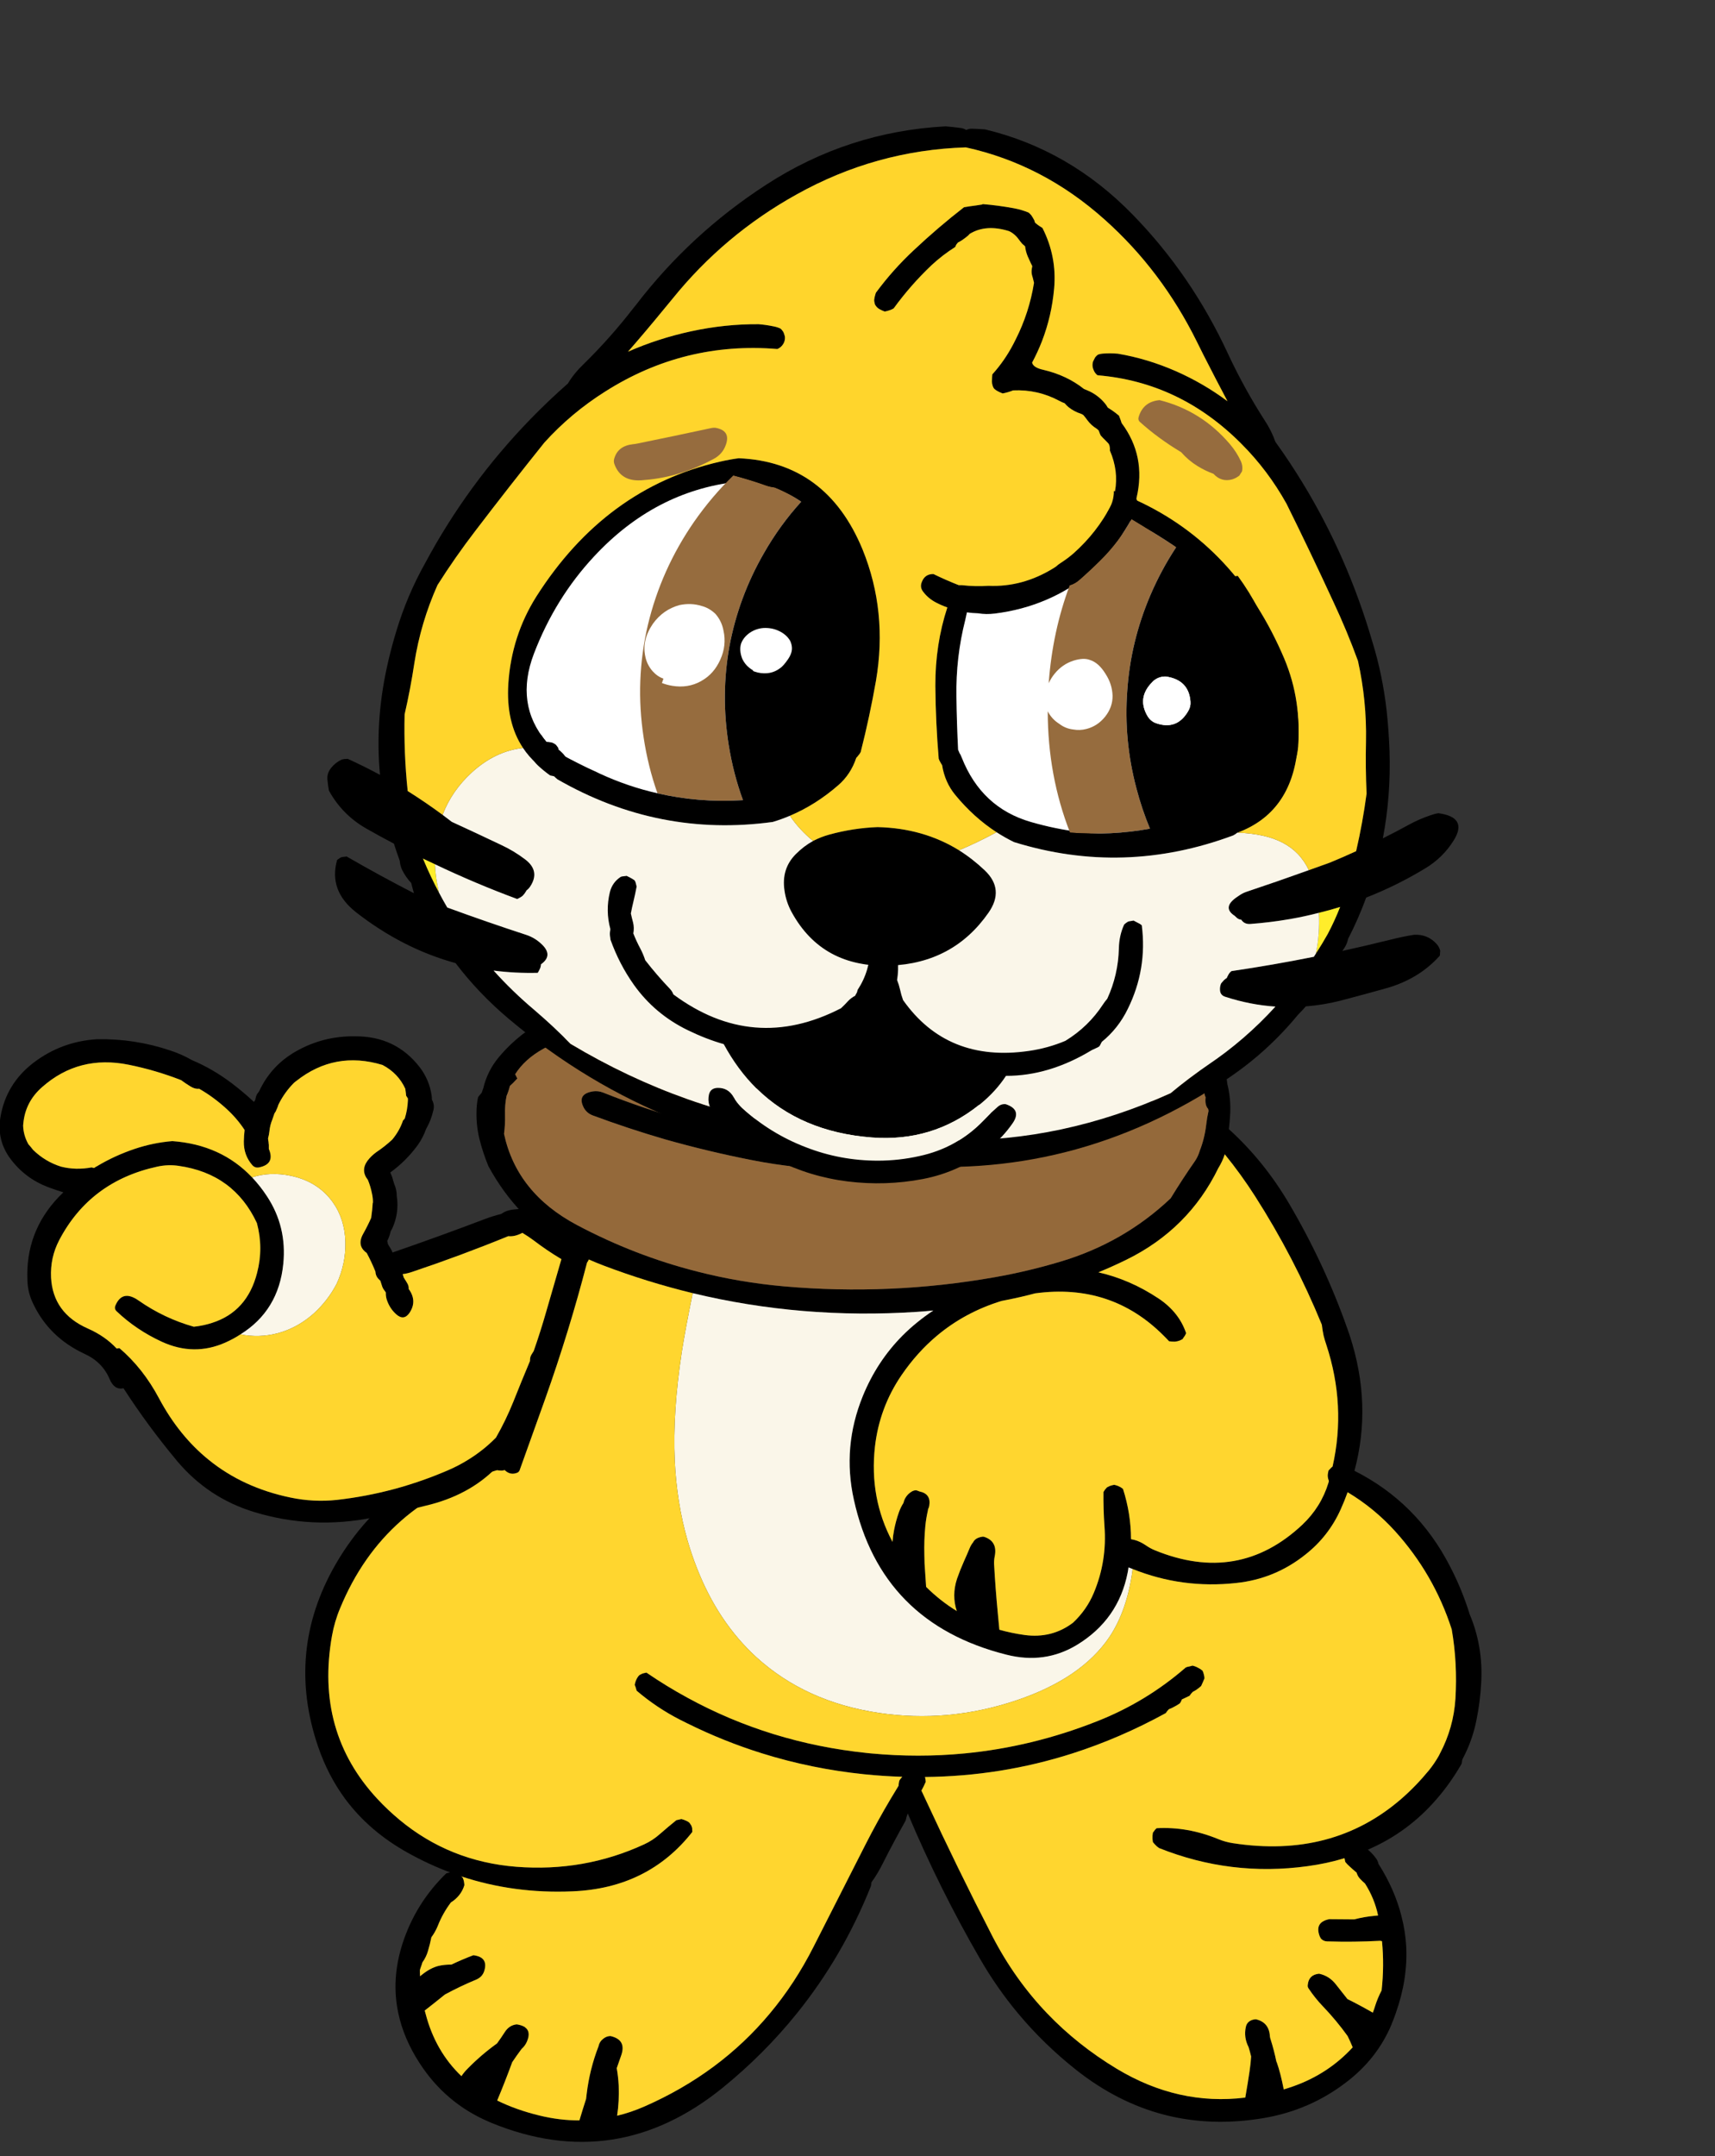 
<svg viewBox="0 0 144 181" height="181px" width="144px" y="0px" x="0px" preserveAspectRatio="none" xmlns:xlink="http://www.w3.org/1999/xlink" version="1.1" xmlns="http://www.w3.org/2000/svg">
<rect x="0" y="0" width="144" height="181" fill="#333333" stroke="none"/>
<defs></defs>

<g id="Layer_2"></g>

<g id="Layer_7">
<g transform="matrix( 0.328, 0, 0, 0.327, -174.7,-35.1)" id="Layer_1">
<g>
<g>
<g>
<path d="M 656.35 386.65
Q 656.145 387.236 655.95 387.8 655.8 388 655.65 388.2 655.45 388.4 655.3 388.6 655.15 388.8 655 389 654.6 390.95 654.6 392.95 654.55 396.4 655.35 399.7 656.25 403.3 657.65 406.7 664.973 420.219 677.9 427.8 676.411 429.768 675.9 432.4 674.3 440.75 671.35 448.8 665.743 463.882 662.15 479.2 661.499 478.983 660.8 478.85 659.95 478.65 659.05 478.65 658.1 478.85 656.9 479.2 654.45 479.95 652.45 481.6 646.75 482.5 641.75 485.4 627 494.1 618.45 509.05 605.75 531.3 614.05 555.7 616.594 563.164 621 569.15 627.218 577.52 637.1 583 642.363 585.936 647.85 588 647.611 588.042 647.35 588.1 647.1 588.2 646.85 588.25 639.05 595.85 635.7 606.15 632.703 615.399 634.6 624.2 635.975 630.671 640 636.9 646.617 647.187 657.65 651.95 658.055 652.138 658.45 652.3 690.4 665.4 717.65 643.25 728.281 634.567 736.6 624.2 748.377 609.555 755.55 591.55 755.6 591.3 755.65 591.05 755.7 590.8 755.7 590.55 757.35 588.25 758.6 585.7 761.4 580.15 764.45 574.7 764.646 573.743 765 572.85 773.131 592.23 783.6 610.35 787.864 617.728 793.25 624.2 799.796 632.07 808 638.6 829.35 655.6 856.15 651.05 867.9 649.05 877.2 641.9 885.15 635.85 888.85 627
L 888.85 626.95
Q 889.439 625.576 889.9 624.2 893.022 615.437 892.6 607 892.389 603.129 891.4 599.3 889.695 592.424 885.5 585.8 885.35 585.05 884.95 584.5 884.002 583.158 882.8 582.15 893.068 577.704 900.4 569.15 903.916 565.106 906.75 560.15 906.8 559.95 906.85 559.75 906.85 559.55 906.9 559.35 906.95 559.15 907 558.95 907.396 558.206 907.75 557.45 909.666 553.427 910.55 549.05 911.55 544.2 911.8 539.2 912.3 529.95 908.85 521.75 906.9 515.4 903.85 509.5 895.435 493.029 879.35 484.9 883.917 467.905 878.15 450.2 877.904 449.476 877.65 448.75 871.75 431.85 862.55 416.2 856.12 405.303 847.2 397.2 847.449 395.101 847.55 393 847.708 389.25 846.8 385.55 846.437 381.601 844.05 377.85 839.15 370.05 831.3 365.05 826.05 361.65 820.15 359.7 812.1 356.85 803.5 355.7 791.3 354.1 779 354.2 742.7 354.35 706.75 359.3 690.85 361.5 676 367.4 666.6 371.15 660.25 378.8 657.38 382.307 656.35 386.65
M 663.95 385.35
Q 664.521 384.779 665.05 384.2 664.769 383.662 664.5 383.1 666.931 379.239 671.65 376.6 680.8 371.45 691.05 369 702.95 366.2 715.1 364.65 737.45 361.8 759.9 360.45 784 359.05 807.75 362.75 819.4 364.55 829.15 370.75 832.8 373.1 835.65 376.45 835.7 376.65 835.8 376.85 836.05 377.3 836.35 377.7 836.65 378 836.85 378.3 836.95 378.4 837 378.5 837.2 378.85 837.5 379.1 837.65 379.25 837.75 379.35 837.95 379.8 838.3 380.15 838.65 380.55 838.85 381 839 381.3 839.2 381.6 839.25 381.7 839.3 381.8 839.45 382.1 839.7 382.4 839.75 382.5 839.8 382.6 839.9 383.1 840.05 383.6 840.15 384.05 840.35 384.5 840.45 384.8 840.5 385.1 840.5 385.2 840.55 385.25 840.65 385.6 840.85 385.9 840.9 386 840.9 386.1 840.95 386.45 840.9 386.75 840.9 387.05 840.9 387.35 840.9 387.45 840.95 387.55 840.95 387.75 840.95 387.95 841 388.05 841 388.15 841 388.462 841.1 388.7 841.134 388.767 841.15 388.8 841.2 388.9 841.25 389 841.006 391.048 841.9 392 841.952 392.242 842 392.5 841.6 394.25 841.4 396.05 841 399.55 839.75 402.75 839.35 404.15 838.55 405.35 835.25 410.1 832.3 414.95 820.3 426.35 804.1 431.2 795.8 433.7 787.3 435.2 760.45 439.95 733.3 437.55 721.942 436.539 711.1 433.75 695.135 429.694 680.3 421.8 664.904 413.592 661.65 398.4 661.965 396.07 661.9 393.6 661.819 390.978 662.3 388.65 662.842 387.41 663.15 386.1 663.55 385.7 663.95 385.35
M 844.5 407.2
Q 845.552 405.498 846.15 403.65 850.334 408.808 853.9 414.4 863.95 430.15 871 447.4 871.161 448.822 871.45 450.2 871.756 451.391 872.15 452.55 877.271 468.178 873.75 483.8 873.589 483.953 873.4 484.1 873.05 484.45 872.7 484.85 872.65 485.25 872.55 485.65 872.45 486.2 872.6 486.85 872.682 487.208 872.8 487.5 872.764 487.735 872.7 487.95 870.8 494.2 866 498.75 849.7 514.1 828.25 505.3 827.05 504.8 826.05 504.1 824.495 503.033 823.05 502.65 822.607 502.525 822.15 502.45 822.137 495.935 820.1 489.55 819.8 489.35 819.55 489.15 819.2 488.95 818.85 488.8 818.35 488.6 817.85 488.5 817.25 488.6 816.7 488.8 816.35 488.95 816 489.15 815.8 489.35 815.65 489.55 815.45 489.75 815.35 489.95 815.2 490.15 815.1 490.35 815.05 494.65 815.35 499.05 816.05 508.1 812.6 516.3 810.8 520.6 807.3 523.9 801.9 528 794.9 527.05 791.56 526.581 788.45 525.7 788.227 523.571 788.05 521.45 787.45 515.2 787.1 508.9 787.05 507.9 787.25 506.9 787.681 504.823 786.9 503.55 786.213 502.388 784.55 501.85 784.4 501.839 784.25 501.8 783.7 501.85 783.15 502.05 782.114 502.42 781.7 503.3 781.192 503.913 780.85 504.75 780.15 506.45 779.4 508.1 778.4 510.35 777.6 512.65 776.229 516.887 777.55 520.9 773.338 518.322 769.7 514.7 769.484 511.704 769.3 508.7 769.291 507.616 769.25 506.5 769.15 502.7 769.5 499.05 769.7 497.05 770.15 495.1 770.19 494.928 770.2 494.75 770.419 494.36 770.5 493.9 771.022 490.814 768 490.2 767.624 490.032 767.15 489.9 766.5 489.9 765.9 490.3 764.315 491.33 763.9 493.15 763.213 494.217 762.75 495.5 761.95 497.75 761.5 500.1 761.195 501.641 761.1 503.15 755.126 491.925 756.6 478.7 757.75 468.65 763.4 460.35 767.4 454.481 772.5 450.2 779.664 444.181 789 441.3 789.753 441.15 790.5 441 794.098 440.289 797.6 439.35 817.067 436.69 830.5 450.2 831.216 450.903 831.9 451.65 832.65 451.75 833.35 451.75 834 451.7 834.65 451.45 835 451.3 835.35 451.1 835.45 450.9 835.6 450.7 835.75 450.5 835.85 450.35 835.904 450.278 835.95 450.2 836.036 450.06 836.1 449.9 836.2 449.75 836.25 449.55 834.45 444.2 829.25 440.7 821.936 435.807 813.8 433.95 817.445 432.447 821 430.7 836.9 422.85 844.5 407.2
M 875.85 494.75
Q 876.818 492.593 877.6 490.4 884.413 494.496 889.75 500.4 899.7 511.45 904.25 525.6 905.75 534.3 905.2 543.4 904.722 550.86 901.25 557.45 901.114 557.751 900.95 558.05 899.85 560 898.45 561.75 895.052 565.888 891.3 569.15 873.718 584.414 848.3 580.5 846.3 580.2 844.5 579.45 836.6 576.2 828.7 576.65 828.5 576.85 828.3 577.05 828.15 577.25 828.05 577.4 827.9 577.6 827.75 577.8 827.7 578.2 827.65 578.6 827.65 579 827.65 579.4 827.7 579.8 827.75 580.2 828.05 580.6 828.35 580.9 828.8 581.4 829.35 581.75 847.7 589.1 867.3 586.4 872.305 585.72 876.8 584.35 876.883 584.83 877 585.3 877.5 585.95 878.15 586.5 879 587.3 879.9 588.05 880.15 588.95 880.75 589.6 881.35 590.25 882.05 590.85 884.489 594.697 885.4 599.05 884.918 599.102 884.4 599.15 881.8 599.391 879.3 600.05 876.107 600 872.9 600 869.15 600.75 870.4 604.25 870.556 604.686 870.8 605 870.776 605.045 870.75 605.1 870.813 605.093 870.85 605.05 871.419 605.668 872.35 605.7 879.174 605.916 885.95 605.55 886.193 605.61 886.4 605.65 887.009 611.919 886.3 618.3 885.3 620.2 884.65 622.25 884.389 623.144 884.05 624 880.875 622.161 877.55 620.5 876.056 618.63 874.6 616.75 872.9 614.55 870.3 614 867.65 614.25 867.4 616.85 867.3 617.4 867.65 617.85 869.25 620.25 871.25 622.35 874.709 625.97 877.6 630 878.306 631.445 878.9 632.9 872.648 639.723 863.7 642.9 862.47 643.333 861.25 643.7 860.436 639.529 859.5 636.85 859.431 636.679 859.35 636.5 858.776 633.671 857.9 630.9 857.75 630.5 857.7 630.05 857.5 626.5 854.15 625.7 853.55 625.7 852.95 625.95 851.8 626.45 851.55 627.65 850.95 630.3 852.25 632.85 852.616 634.044 852.9 635.25 852.796 637.042 852.5 639 852.141 641.575 851.4 645.8 834.268 647.927 818.5 638.4 808.471 632.334 800.7 624.2 792.409 615.506 786.7 604.45 777.684 586.886 769.5 569.15 769.012 568.088 768.5 567 769.102 565.9 769.6 564.75 769.6 564.5 769.55 564.25 769.512 563.872 769.4 563.5 788.842 563.319 807.15 557.45 819.344 553.535 831.05 547.1 831.2 546.85 831.4 546.6 831.65 546.35 831.85 546.1 832.55 545.85 833.15 545.5 833.95 545.1 834.65 544.6 834.85 544.35 834.95 544.1 835.1 543.85 835.15 543.6 836.15 543.1 837.15 542.65 837.3 542.4 837.5 542.15 837.7 541.9 837.95 541.65 838.45 541.4 838.9 541.1 839.55 540.65 840.1 540.15 840.35 539.65 840.55 539.15 840.75 538.65 840.95 538.2 840.95 537.7 840.8 537.2 840.7 536.7 840.45 536.2 839.85 535.7 839.2 535.4 838.55 535.05 837.8 534.9
L 837.8 534.95
Q 837.4 535.05 837 535.15 836.55 535.2 836.15 535.4 826 544.25 813.45 549.2 796.871 555.779 779.55 557.45 767.763 558.589 755.6 557.45 755.114 557.402 754.6 557.35 729.755 554.758 708.6 543.15 703.231 540.222 698.1 536.7 697.65 536.8 697.25 536.9 697 536.95 696.8 537.1 696.5 537.2 696.25 537.4 696 537.65 695.85 537.9 695.55 538.35 695.35 538.9 695.2 539.35 695.1 539.85 695.2 540.1 695.3 540.35 695.35 540.6 695.45 540.85 695.55 541.1 695.6 541.35 700.75 545.75 706.7 548.8 707.648 549.289 708.6 549.75 717.913 554.374 727.75 557.45 740.371 561.401 753.85 562.8 758.754 563.302 763.6 563.45 763.25 563.8 762.95 564.25 762.85 564.4 762.8 564.6 762.674 565.198 762.65 565.75 761.629 567.452 760.6 569.15 757.217 574.858 754.2 580.8 747.55 593.95 740.9 607.05 736.14 616.487 729.7 624.2 716.929 639.576 697.55 648.1 694.111 649.614 690.6 650.45 691.166 646.648 691 642.7 690.886 640.439 690.5 638.25 691.057 636.587 691.65 634.95 693.05 630.95 688.9 630 687.95 630 687.1 630.65 686.1 631.4 685.85 632.6 683.55 638.55 682.8 644.9 682.724 645.536 682.65 646.15 681.767 648.889 680.95 651.65 675.91 651.674 670.7 650.4 664.73 648.942 659.9 646.55 661.944 641.648 663.75 636.7 664.893 634.981 666.15 633.3 667.05 632.5 667.5 631.45 668.641 628.821 666.95 627.7 666.984 627.647 667 627.6 666.945 627.628 666.9 627.65 666.151 627.191 664.9 627 662.95 627.2 661.8 629.05 660.865 630.519 659.85 631.9 655.825 634.794 652.35 638.35 651.359 639.341 650.75 640.3 644.041 633.89 641.55 624.2 641.457 623.838 641.35 623.45 643.607 621.697 646.5 619.35 650.387 617.232 654.55 615.5 656.05 614.85 656.55 613.4 657.75 609.75 653.8 609.25 650.957 610.328 648.2 611.65 646.366 611.647 644.85 612 642.75 612.55 640.65 614.25 640.416 614.432 640.15 614.65 640.118 613.884 640.1 613.1 640.15 612.85 640.25 612.6 640.4 612.1 640.6 611.6 640.65 611.35 640.75 611.1 641.75 609.7 642.2 608.1 642.7 606.4 643.05 604.65 644.05 603.3 644.7 601.7 645.95 598.5 648.05 595.7 649.25 594.95 650.15 593.85 651.1 592.65 651.5 591.25 651.5 591 651.45 590.75 651.4 590.25 651.25 589.8 651.15 589.5 651 589.25 650.845 589.121 650.65 589 664.245 593.51 679.2 592.85 698.55 592.05 709.85 577.6 709.85 577.1 709.8 576.6 709.75 576.35 709.65 576.1 709.55 575.85 709.35 575.6 709.2 575.35 709 575.15 708.6 574.85 708.2 574.7 707.65 574.45 707.05 574.3 706.4 574.45 705.75 574.6 703.65 576.3 701.6 578.1 699.7 579.8 697.5 580.8 682.15 587.9 664.8 586.55 647.75 585.2 634.9 574.5 631.808 571.92 629.25 569.15 613.249 551.9 617.6 527.3 618.25 523.6 619.7 520.15 630.9 492.95 659.85 484.75 660.45 484.85 661.05 484.85 661.429 484.85 661.8 484.7 661.853 484.758 661.9 484.8 663.35 486.15 665.15 485.35 665.6 485.05 665.7 484.6 668.95 475.55 672.2 466.4 678.35 449.05 682.9 431.45 683.202 431.064 683.35 430.65 685.191 431.473 687.1 432.2 698.392 436.491 709.95 439.3 737.864 446.045 767.35 444.1 769.456 443.956 771.55 443.75 767.188 446.653 763.65 450.2 757.127 456.794 753.5 465.7 748.2 478.75 751.2 492.3 758.15 524 790.25 532.1 800.05 534.6 808.3 529.6 818.95 523.1 821.3 511 821.428 510.348 821.5 509.7 822.047 509.921 822.55 510.1 835.269 515.227 849.1 513.7 859 512.65 866.8 506.4 872.75 501.7 875.85 494.75
M 687 387.8
Q 685.7 387.3 684.4 387.5 680.15 388.2 682.15 391.85 682.9 393.1 684.3 393.65 693.55 397.1 703 399.85 713.75 402.9 724.85 405.1 736.9 407.5 749.25 407.65 760.35 407.75 771.55 407.2 782.35 406.6 793 404.8 801.4 403.35 809.15 400.05 817.45 396.55 825.2 391.95 827.2 390.75 828.55 388.9 831.3 385.05 826.65 383.8 823.1 385.7 819.45 388.1 811.4 393.45 802.15 396.2 787.65 400.5 772.35 401.15 768.9 401.3 765.45 401.5 744.45 402.9 724.15 398.4 721.55 397.8 718.9 397.35 713.5 396.45 708.25 395 697.5 392 687 387.8 Z" stroke="none" fill="#000000"></path>

<path d="M 821.5 509.7
Q 821.428 510.348 821.3 511 818.95 523.1 808.3 529.6 800.05 534.6 790.25 532.1 758.15 524 751.2 492.3 748.2 478.75 753.5 465.7 757.127 456.794 763.65 450.2 767.188 446.653 771.55 443.75 769.456 443.956 767.35 444.1 737.864 446.045 709.95 439.3 708.03 448.711 707.15 454.4 704.8 469.85 705.35 482.25 705.858 493.09 708.6 502.7 709.639 506.336 711 509.8 716.4 523.7 726.25 532.75 738.85 544.25 757.6 547.05 775.3 549.7 792.75 543.85 809.4 538.25 816.6 527.6 821.1 520.85 822.5 510.7 822.536 510.421 822.55 510.1 822.047 509.921 821.5 509.7 Z" stroke="none" fill="#FAF6E9"></path>

<path d="M 877.6 490.4
Q 876.818 492.593 875.85 494.75 872.75 501.7 866.8 506.4 859 512.65 849.1 513.7 835.269 515.227 822.55 510.1 822.536 510.421 822.5 510.7 821.1 520.85 816.6 527.6 809.4 538.25 792.75 543.85 775.3 549.7 757.6 547.05 738.85 544.25 726.25 532.75 716.4 523.7 711 509.8 709.639 506.336 708.6 502.7 705.858 493.09 705.35 482.25 704.8 469.85 707.15 454.4 708.03 448.711 709.95 439.3 698.392 436.491 687.1 432.2 685.191 431.473 683.35 430.65 683.202 431.064 682.9 431.45 678.35 449.05 672.2 466.4 668.95 475.55 665.7 484.6 665.6 485.05 665.15 485.35 663.35 486.15 661.9 484.8 661.853 484.758 661.8 484.7 661.429 484.85 661.05 484.85 660.45 484.85 659.85 484.75 630.9 492.95 619.7 520.15 618.25 523.6 617.6 527.3 613.249 551.9 629.25 569.15 631.808 571.92 634.9 574.5 647.75 585.2 664.8 586.55 682.15 587.9 697.5 580.8 699.7 579.8 701.6 578.1 703.65 576.3 705.75 574.6 706.4 574.45 707.05 574.3 707.65 574.45 708.2 574.7 708.6 574.85 709 575.15 709.2 575.35 709.35 575.6 709.55 575.85 709.65 576.1 709.75 576.35 709.8 576.6 709.85 577.1 709.85 577.6 698.55 592.05 679.2 592.85 664.245 593.51 650.65 589 650.845 589.121 651 589.25 651.15 589.5 651.25 589.8 651.4 590.25 651.45 590.75 651.5 591 651.5 591.25 651.1 592.65 650.15 593.85 649.25 594.95 648.05 595.7 645.95 598.5 644.7 601.7 644.05 603.3 643.05 604.65 642.7 606.4 642.2 608.1 641.75 609.7 640.75 611.1 640.65 611.35 640.6 611.6 640.4 612.1 640.25 612.6 640.15 612.85 640.1 613.1 640.118 613.884 640.15 614.65 640.416 614.432 640.65 614.25 642.75 612.55 644.85 612 646.366 611.647 648.2 611.65 650.957 610.328 653.8 609.25 657.75 609.75 656.55 613.4 656.05 614.85 654.55 615.5 650.387 617.232 646.5 619.35 643.607 621.697 641.35 623.45 641.457 623.838 641.55 624.2 644.041 633.89 650.75 640.3 651.359 639.341 652.35 638.35 655.825 634.794 659.85 631.9 660.865 630.519 661.8 629.05 662.95 627.2 664.9 627 666.151 627.191 666.9 627.65 666.945 627.628 667 627.6 666.984 627.647 666.95 627.7 668.641 628.821 667.5 631.45 667.05 632.5 666.15 633.3 664.893 634.981 663.75 636.7 661.944 641.648 659.9 646.55 664.73 648.942 670.7 650.4 675.91 651.674 680.95 651.65 681.767 648.889 682.65 646.15 682.724 645.536 682.8 644.9 683.55 638.55 685.85 632.6 686.1 631.4 687.1 630.65 687.95 630 688.9 630 693.05 630.95 691.65 634.95 691.057 636.587 690.5 638.25 690.886 640.439 691 642.7 691.166 646.648 690.6 650.45 694.111 649.614 697.55 648.1 716.929 639.576 729.7 624.2 736.14 616.487 740.9 607.05 747.55 593.95 754.2 580.8 757.217 574.858 760.6 569.15 761.629 567.452 762.65 565.75 762.674 565.198 762.8 564.6 762.85 564.4 762.95 564.25 763.25 563.8 763.6 563.45 758.754 563.302 753.85 562.8 740.371 561.401 727.75 557.45 717.913 554.374 708.6 549.75 707.648 549.289 706.7 548.8 700.75 545.75 695.6 541.35 695.55 541.1 695.45 540.85 695.35 540.6 695.3 540.35 695.2 540.1 695.1 539.85 695.2 539.35 695.35 538.9 695.55 538.35 695.85 537.9 696 537.65 696.25 537.4 696.5 537.2 696.8 537.1 697 536.95 697.25 536.9 697.65 536.8 698.1 536.7 703.231 540.222 708.6 543.15 729.755 554.758 754.6 557.35 755.114 557.402 755.6 557.45 767.763 558.589 779.55 557.45 796.871 555.779 813.45 549.2 826 544.25 836.15 535.4 836.55 535.2 837 535.15 837.4 535.05 837.8 534.95
L 837.8 534.9
Q 838.55 535.05 839.2 535.4 839.85 535.7 840.45 536.2 840.7 536.7 840.8 537.2 840.95 537.7 840.95 538.2 840.75 538.65 840.55 539.15 840.35 539.65 840.1 540.15 839.55 540.65 838.9 541.1 838.45 541.4 837.95 541.65 837.7 541.9 837.5 542.15 837.3 542.4 837.15 542.65 836.15 543.1 835.15 543.6 835.1 543.85 834.95 544.1 834.85 544.35 834.65 544.6 833.95 545.1 833.15 545.5 832.55 545.85 831.85 546.1 831.65 546.35 831.4 546.6 831.2 546.85 831.05 547.1 819.344 553.535 807.15 557.45 788.842 563.319 769.4 563.5 769.512 563.872 769.55 564.25 769.6 564.5 769.6 564.75 769.102 565.9 768.5 567 769.012 568.088 769.5 569.15 777.684 586.886 786.7 604.45 792.409 615.506 800.7 624.2 808.471 632.334 818.5 638.4 834.268 647.927 851.4 645.8 852.141 641.575 852.5 639 852.796 637.042 852.9 635.25 852.616 634.044 852.25 632.85 850.95 630.3 851.55 627.65 851.8 626.45 852.95 625.95 853.55 625.7 854.15 625.7 857.5 626.5 857.7 630.05 857.75 630.5 857.9 630.9 858.776 633.671 859.35 636.5 859.431 636.679 859.5 636.85 860.436 639.529 861.25 643.7 862.47 643.333 863.7 642.9 872.648 639.723 878.9 632.9 878.306 631.445 877.6 630 874.709 625.97 871.25 622.35 869.25 620.25 867.65 617.85 867.3 617.4 867.4 616.85 867.65 614.25 870.3 614 872.9 614.55 874.6 616.75 876.056 618.63 877.55 620.5 880.875 622.161 884.05 624 884.389 623.144 884.65 622.25 885.3 620.2 886.3 618.3 887.009 611.919 886.4 605.65 886.193 605.61 885.95 605.55 879.174 605.916 872.35 605.7 871.419 605.668 870.85 605.05 870.813 605.093 870.75 605.1 870.776 605.045 870.8 605 870.556 604.686 870.4 604.25 869.15 600.75 872.9 600 876.107 600 879.3 600.05 881.8 599.391 884.4 599.15 884.918 599.102 885.4 599.05 884.489 594.697 882.05 590.85 881.35 590.25 880.75 589.6 880.15 588.95 879.9 588.05 879 587.3 878.15 586.5 877.5 585.95 877 585.3 876.883 584.83 876.8 584.35 872.305 585.72 867.3 586.4 847.7 589.1 829.35 581.75 828.8 581.4 828.35 580.9 828.05 580.6 827.75 580.2 827.7 579.8 827.65 579.4 827.65 579 827.65 578.6 827.7 578.2 827.75 577.8 827.9 577.6 828.05 577.4 828.15 577.25 828.3 577.05 828.5 576.85 828.7 576.65 836.6 576.2 844.5 579.45 846.3 580.2 848.3 580.5 873.718 584.414 891.3 569.15 895.052 565.888 898.45 561.75 899.85 560 900.95 558.05 901.114 557.751 901.25 557.45 904.722 550.86 905.2 543.4 905.75 534.3 904.25 525.6 899.7 511.45 889.75 500.4 884.413 494.496 877.6 490.4
M 846.15 403.65
Q 845.552 405.498 844.5 407.2 836.9 422.85 821 430.7 817.445 432.447 813.8 433.95 821.936 435.807 829.25 440.7 834.45 444.2 836.25 449.55 836.2 449.75 836.1 449.9 836.036 450.06 835.95 450.2 835.904 450.278 835.85 450.35 835.75 450.5 835.6 450.7 835.45 450.9 835.35 451.1 835 451.3 834.65 451.45 834 451.7 833.35 451.75 832.65 451.75 831.9 451.65 831.216 450.903 830.5 450.2 817.067 436.69 797.6 439.35 794.098 440.289 790.5 441 789.753 441.15 789 441.3 779.664 444.181 772.5 450.2 767.4 454.481 763.4 460.35 757.75 468.65 756.6 478.7 755.126 491.925 761.1 503.15 761.195 501.641 761.5 500.1 761.95 497.75 762.75 495.5 763.213 494.217 763.9 493.15 764.315 491.33 765.9 490.3 766.5 489.9 767.15 489.9 767.624 490.032 768 490.2 771.022 490.814 770.5 493.9 770.419 494.36 770.2 494.75 770.19 494.928 770.15 495.1 769.7 497.05 769.5 499.05 769.15 502.7 769.25 506.5 769.291 507.616 769.3 508.7 769.484 511.704 769.7 514.7 773.338 518.322 777.55 520.9 776.229 516.887 777.6 512.65 778.4 510.35 779.4 508.1 780.15 506.45 780.85 504.75 781.192 503.913 781.7 503.3 782.114 502.42 783.15 502.05 783.7 501.85 784.25 501.8 784.4 501.839 784.55 501.85 786.213 502.388 786.9 503.55 787.681 504.823 787.25 506.9 787.05 507.9 787.1 508.9 787.45 515.2 788.05 521.45 788.227 523.571 788.45 525.7 791.56 526.581 794.9 527.05 801.9 528 807.3 523.9 810.8 520.6 812.6 516.3 816.05 508.1 815.35 499.05 815.05 494.65 815.1 490.35 815.2 490.15 815.35 489.95 815.45 489.75 815.65 489.55 815.8 489.35 816 489.15 816.35 488.95 816.7 488.8 817.25 488.6 817.85 488.5 818.35 488.6 818.85 488.8 819.2 488.95 819.55 489.15 819.8 489.35 820.1 489.55 822.137 495.935 822.15 502.45 822.607 502.525 823.05 502.65 824.495 503.033 826.05 504.1 827.05 504.8 828.25 505.3 849.7 514.1 866 498.75 870.8 494.2 872.7 487.95 872.764 487.735 872.8 487.5 872.682 487.208 872.6 486.85 872.45 486.2 872.55 485.65 872.65 485.25 872.7 484.85 873.05 484.45 873.4 484.1 873.589 483.953 873.75 483.8 877.271 468.178 872.15 452.55 871.756 451.391 871.45 450.2 871.161 448.822 871 447.4 863.95 430.15 853.9 414.4 850.334 408.808 846.15 403.65 Z" stroke="none" fill="#FFD62F"></path>

<path d="M 665.05 384.2
Q 664.521 384.779 663.95 385.35 663.55 385.7 663.15 386.1 662.842 387.41 662.3 388.65 661.819 390.978 661.9 393.6 661.965 396.07 661.65 398.4 664.904 413.592 680.3 421.8 695.135 429.694 711.1 433.75 721.942 436.539 733.3 437.55 760.45 439.95 787.3 435.2 795.8 433.7 804.1 431.2 820.3 426.35 832.3 414.95 835.25 410.1 838.55 405.35 839.35 404.15 839.75 402.75 841 399.55 841.4 396.05 841.6 394.25 842 392.5 841.952 392.242 841.9 392 841.006 391.048 841.25 389 841.2 388.9 841.15 388.8 841.134 388.767 841.1 388.7 841 388.462 841 388.15 841 388.05 840.95 387.95 840.95 387.75 840.95 387.55 840.9 387.45 840.9 387.35 840.9 387.05 840.9 386.75 840.95 386.45 840.9 386.1 840.9 386 840.85 385.9 840.65 385.6 840.55 385.25 840.5 385.2 840.5 385.1 840.45 384.8 840.35 384.5 840.15 384.05 840.05 383.6 839.9 383.1 839.8 382.6 839.75 382.5 839.7 382.4 839.45 382.1 839.3 381.8 839.25 381.7 839.2 381.6 839 381.3 838.85 381 838.65 380.55 838.3 380.15 837.95 379.8 837.75 379.35 837.65 379.25 837.5 379.1 837.2 378.85 837 378.5 836.95 378.4 836.85 378.3 836.65 378 836.35 377.7 836.05 377.3 835.8 376.85 835.7 376.65 835.65 376.45 832.8 373.1 829.15 370.75 819.4 364.55 807.75 362.75 784 359.05 759.9 360.45 737.45 361.8 715.1 364.65 702.95 366.2 691.05 369 680.8 371.45 671.65 376.6 666.931 379.239 664.5 383.1 664.769 383.662 665.05 384.2
M 684.4 387.5
Q 685.7 387.3 687 387.8 697.5 392 708.25 395 713.5 396.45 718.9 397.35 721.55 397.8 724.15 398.4 744.45 402.9 765.45 401.5 768.9 401.3 772.35 401.15 787.65 400.5 802.15 396.2 811.4 393.45 819.45 388.1 823.1 385.7 826.65 383.8 831.3 385.05 828.55 388.9 827.2 390.75 825.2 391.95 817.45 396.55 809.15 400.05 801.4 403.35 793 404.8 782.35 406.6 771.55 407.2 760.35 407.75 749.25 407.65 736.9 407.5 724.85 405.1 713.75 402.9 703 399.85 693.55 397.1 684.3 393.65 682.9 393.1 682.15 391.85 680.15 388.2 684.4 387.5 Z" stroke="none" fill="#94693A"></path>
</g>
</g>
</g>
</g>

<g transform="matrix( 0.328, 0, 0, 0.327, 42.4,108.05)" id="Layer_2">
<g>
<g>
<g>
<path d="M -85.65 -60.75
Q -94.8 -63.85 -104.45 -63.65 -113.5 -63.1 -120.65 -57.65 -127.7 -52.25 -129.15 -43.7 -130.15 -37.7 -126.55 -32.9 -122.85 -27.95 -117 -25.7 -115.052 -24.96 -113.05 -24.35 -113.635 -23.789 -114.2 -23.2 -122.8 -14.2 -122.25 -1.7 -122.15 1.45 -120.75 4.3 -116.65 12.9 -107.65 17.1 -103.05 19.2 -101.2 23.6 -100.006 26.451 -97.65 25.95 -91.471 35.545 -84.15 44.35 -84.054 44.475 -83.95 44.6 -75.95 54.15 -64.1 57.75 -49.25 62.25 -33.85 59.15 -26.35 57.65 -18.95 55.75 -8.168 52.877 -1.45 45.5 -0.556 45.867 0.35 45.15 0.834 44.771 1.25 44.35 2.924 42.771 3.95 40.6 6.25 35.65 8.35 30.65 12.8 19.75 16.05 8.5 16.479 7.027 16.95 5.55 17.359 4.304 17.8 3.05 19.8 -2.5 20.6 -8.35 20.85 -10.05 19.4 -11 18.158 -11.849 16.95 -12.75 15.241 -13.982 13.6 -15.3 9.45 -18.65 4.6 -20.2 3.5 -20.05 2.3 -19.95 0.331 -19.771 -0.95 -18.8 -2.959 -18.315 -5 -17.55 -16.822 -13.04 -28.8 -8.9 -28.832 -9.051 -28.9 -9.2 -29.2 -9.85 -29.6 -10.45 -29.75 -10.7 -29.9 -10.95 -29.95 -11.05 -30 -11.2 -30.026 -11.543 -30.15 -11.85 -29.55 -13.004 -29.25 -14.4 -29 -14.75 -28.8 -15.2 -27.051 -19.17 -27.7 -23.4 -27.698 -24.999 -28.35 -26.5 -28.479 -26.952 -28.65 -27.45 -28.789 -28.183 -29.15 -28.95 -29.172 -29 -29.2 -29.05 -29.271 -29.251 -29.35 -29.45 -25.3 -32.4 -22.35 -36.45 -20.973 -38.385 -20.2 -40.6 -18.891 -42.868 -18.3 -45.55 -18.05 -46.6 -18.45 -47.6 -18.555 -47.884 -18.7 -48.15 -18.705 -48.752 -18.8 -49.35 -19.4 -53.3 -21.85 -56.5 -28 -64.45 -38.3 -64.4 -46.4 -64.55 -53.4 -60.6 -59.8 -57 -62.9 -50.35 -63.1 -50.05 -63.35 -49.7 -63.45 -49.6 -63.55 -49.4 -63.75 -48.95 -63.85 -48.45 -63.85 -48.3 -63.9 -48.15 -64.077 -47.843 -64.25 -47.55 -67.005 -50.129 -70 -52.4 -74.817 -56.048 -80.15 -58.3 -82.731 -59.787 -85.65 -60.75
M -118.45 -51.4
Q -109.05 -59.7 -96.3 -57.1 -89.4 -55.7 -82.9 -53.15 -81.7 -52.25 -80.45 -51.5 -79.289 -50.803 -78.3 -50.95 -74.61 -48.839 -71.3 -45.8 -68.582 -43.315 -66.65 -40.35 -66.824 -38.887 -66.85 -37.4 -66.9 -33.9 -64.7 -31.35 -64 -30.55 -62.95 -30.75 -58.8 -31.6 -60.45 -35.5 -60.45 -35.95 -60.45 -36.45 -60.45 -36.7 -60.5 -36.9 -60.5 -37.3 -60.6 -37.7 -60.65 -37.95 -60.65 -38.2 -60.4 -39.1 -60.3 -40.05 -60.15 -41.6 -59.55 -43.05 -59.25 -43.85 -59 -44.65 -58.75 -44.95 -58.6 -45.3 -58.55 -45.4 -58.55 -45.45 -58.3 -45.95 -58.15 -46.4 -58.05 -46.55 -58.05 -46.75 -56.7 -49.55 -54.6 -51.85 -54.05 -52.5 -53.4 -52.95 -43.55 -60.75 -31.35 -57.05 -27.31 -54.914 -25.5 -50.9 -25.506 -50.84 -25.5 -50.8 -25.367 -49.945 -25.3 -49.15 -25.072 -48.8 -24.85 -48.45 -24.839 -48.207 -24.85 -47.95 -24.949 -45.54 -25.65 -43.3 -25.795 -43.119 -25.95 -42.95 -26.015 -42.876 -26.1 -42.8 -26.965 -40.184 -28.85 -37.9 -30.753 -36.115 -32.95 -34.65 -34.25 -33.7 -35.2 -32.45 -37 -29.95 -35.1 -27.55 -34.4 -25.85 -34.05 -24.05 -33.789 -22.895 -33.8 -21.7 -33.802 -21.668 -33.85 -21.65 -33.97 -19.712 -34.25 -17.8 -35.176 -15.704 -36.3 -13.7 -38.016 -10.64 -35.4 -8.8 -34.179 -6.518 -33.2 -4.1 -33.15 -4 -33.15 -3.85 -33.1 -3.2 -32.75 -2.6 -32.5 -2.2 -32.15 -1.9 -32 -1.75 -31.9 -1.65 -31.7 -1 -31.5 -0.4 -31.3 0.3 -30.85 0.85 -30.65 1.1 -30.5 1.35 -30.55 2.55 -30.1 3.65 -29.35 5.6 -27.85 6.95 -25.9 8.7 -24.45 6.6 -22.4 3.55 -24.65 0.45 -24.6 -0.2 -24.9 -0.8 -25.25 -1.45 -25.65 -2.05 -25.8 -2.3 -25.95 -2.55 -26.033 -2.964 -26.2 -3.35 -24.946 -3.513 -23.7 -3.95 -11.172 -8.168 0.85 -13.1 2.497 -12.913 4.45 -13.95 5.95 -13.05 7.3 -12.05 10.75 -9.4 14.45 -7.2 12.5 -0.45 10.55 6.3 9.1 11.4 7.35 16.4 7.1 16.8 6.85 17.2 6.55 17.65 6.45 18.2 6.4 18.55 6.4 18.95 4.2 24.2 2.1 29.5 0.212 34.198 -2.3 38.6 -5.56 41.936 -9.5 44.35 -11.797 45.783 -14.35 46.9 -28.1 52.9 -43 54.6 -48.95 55.25 -54.9 54 -67.014 51.481 -75.8 44.35 -83.423 38.178 -88.55 28.55 -92.65 20.8 -98.75 15.6
L -98.75 15.65
Q -99.095 15.693 -99.4 15.75 -102.353 12.565 -106.8 10.6 -115.7 6.65 -116.2 -2.45 -116.45 -7.6 -114.1 -12.1 -106.2 -27.2 -89 -30.95 -86.25 -31.55 -83.55 -31.15 -69.4 -29.15 -63.5 -16.45 -61.8 -10.05 -63.45 -3.7 -65.983 6.27 -74.95 9.15 -77.092 9.866 -79.65 10.15 -87.25 8 -93.75 3.45 -97.9 0.5 -99.7 4.65 -100.1 5.55 -99.4 6.2 -94.35 11 -87.85 14 -79.6 17.8 -71.55 14.2 -69.462 13.265 -67.7 12.1 -57.932 5.988 -56.75 -6 -55.8 -15.5 -60.9 -23.3 -62.662 -26.004 -64.75 -28.2 -72.664 -36.588 -85.15 -37.5 -90.05 -37.1 -94.8 -35.5 -99.947 -33.761 -104.45 -31.05
L -104.45 -31
Q -104.513 -30.985 -104.6 -31 -104.887 -30.773 -105.2 -30.6 -105.504 -30.646 -105.8 -30.75 -109.905 -29.989 -113.65 -30.95 -117.693 -32.216 -120.8 -35.25 -121.364 -36.004 -122 -36.7 -123.27 -38.954 -123.35 -41.5 -123.322 -41.753 -123.3 -42 -122.8 -47.6 -118.45 -51.4 Z" stroke="none" fill="#000000"></path>

<path d="M -43.1 -0.85
Q -40.7 -6.05 -40.85 -11.6 -41 -17.5 -44.1 -21.85 -47.9 -27.15 -54.85 -28.6 -60.068 -29.704 -64.75 -28.2 -62.662 -26.004 -60.9 -23.3 -55.8 -15.5 -56.75 -6 -57.932 5.988 -67.7 12.1 -67.164 12.227 -66.65 12.3 -61.75 13 -57.1 11.5 -52.65 10.05 -48.9 6.7 -45.35 3.45 -43.1 -0.85 Z" stroke="none" fill="#FAF6E9"></path>

<path d="M -96.3 -57.1
Q -109.05 -59.7 -118.45 -51.4 -122.8 -47.6 -123.3 -42 -123.322 -41.753 -123.35 -41.5 -123.27 -38.954 -122 -36.7 -121.364 -36.004 -120.8 -35.25 -117.693 -32.216 -113.65 -30.95 -109.905 -29.989 -105.8 -30.75 -105.504 -30.646 -105.2 -30.6 -104.887 -30.773 -104.6 -31 -104.513 -30.985 -104.45 -31
L -104.45 -31.05
Q -99.947 -33.761 -94.8 -35.5 -90.05 -37.1 -85.15 -37.5 -72.664 -36.588 -64.75 -28.2 -60.068 -29.704 -54.85 -28.6 -47.9 -27.15 -44.1 -21.85 -41 -17.5 -40.85 -11.6 -40.7 -6.05 -43.1 -0.85 -45.35 3.45 -48.9 6.7 -52.65 10.05 -57.1 11.5 -61.75 13 -66.65 12.3 -67.164 12.227 -67.7 12.1 -69.462 13.265 -71.55 14.2 -79.6 17.8 -87.85 14 -94.35 11 -99.4 6.2 -100.1 5.55 -99.7 4.65 -97.9 0.5 -93.75 3.45 -87.25 8 -79.65 10.15 -77.092 9.866 -74.95 9.15 -65.983 6.27 -63.45 -3.7 -61.8 -10.05 -63.5 -16.45 -69.4 -29.15 -83.55 -31.15 -86.25 -31.55 -89 -30.95 -106.2 -27.2 -114.1 -12.1 -116.45 -7.6 -116.2 -2.45 -115.7 6.65 -106.8 10.6 -102.353 12.565 -99.4 15.75 -99.095 15.693 -98.75 15.65
L -98.75 15.6
Q -92.65 20.8 -88.55 28.55 -83.423 38.178 -75.8 44.35 -67.014 51.481 -54.9 54 -48.95 55.25 -43 54.6 -28.1 52.9 -14.35 46.9 -11.797 45.783 -9.5 44.35 -5.56 41.936 -2.3 38.6 0.212 34.198 2.1 29.5 4.2 24.2 6.4 18.95 6.4 18.55 6.45 18.2 6.55 17.65 6.85 17.2 7.1 16.8 7.35 16.4 9.1 11.4 10.55 6.3 12.5 -0.45 14.45 -7.2 10.75 -9.4 7.3 -12.05 5.95 -13.05 4.45 -13.95 2.497 -12.913 0.85 -13.1 -11.172 -8.168 -23.7 -3.95 -24.946 -3.513 -26.2 -3.35 -26.033 -2.964 -25.95 -2.55 -25.8 -2.3 -25.65 -2.05 -25.25 -1.45 -24.9 -0.8 -24.6 -0.2 -24.65 0.45 -22.4 3.55 -24.45 6.6 -25.9 8.7 -27.85 6.95 -29.35 5.6 -30.1 3.65 -30.55 2.55 -30.5 1.35 -30.65 1.1 -30.85 0.85 -31.3 0.3 -31.5 -0.4 -31.7 -1 -31.9 -1.65 -32 -1.75 -32.15 -1.9 -32.5 -2.2 -32.75 -2.6 -33.1 -3.2 -33.15 -3.85 -33.15 -4 -33.2 -4.1 -34.179 -6.518 -35.4 -8.8 -38.016 -10.64 -36.3 -13.7 -35.176 -15.704 -34.25 -17.8 -33.97 -19.712 -33.85 -21.65 -33.802 -21.668 -33.8 -21.7 -33.789 -22.895 -34.05 -24.05 -34.4 -25.85 -35.1 -27.55 -37 -29.95 -35.2 -32.45 -34.25 -33.7 -32.95 -34.65 -30.753 -36.115 -28.85 -37.9 -26.965 -40.184 -26.1 -42.8 -26.015 -42.876 -25.95 -42.95 -25.795 -43.119 -25.65 -43.3 -24.949 -45.54 -24.85 -47.95 -24.839 -48.207 -24.85 -48.45 -25.072 -48.8 -25.3 -49.15 -25.367 -49.945 -25.5 -50.8 -25.506 -50.84 -25.5 -50.9 -27.31 -54.914 -31.35 -57.05 -43.55 -60.75 -53.4 -52.95 -54.05 -52.5 -54.6 -51.85 -56.7 -49.55 -58.05 -46.75 -58.05 -46.55 -58.15 -46.4 -58.3 -45.95 -58.55 -45.45 -58.55 -45.4 -58.6 -45.3 -58.75 -44.95 -59 -44.65 -59.25 -43.85 -59.55 -43.05 -60.15 -41.6 -60.3 -40.05 -60.4 -39.1 -60.65 -38.2 -60.65 -37.95 -60.6 -37.7 -60.5 -37.3 -60.5 -36.9 -60.45 -36.7 -60.45 -36.45 -60.45 -35.95 -60.45 -35.5 -58.8 -31.6 -62.95 -30.75 -64 -30.55 -64.7 -31.35 -66.9 -33.9 -66.85 -37.4 -66.824 -38.887 -66.65 -40.35 -68.582 -43.315 -71.3 -45.8 -74.61 -48.839 -78.3 -50.95 -79.289 -50.803 -80.45 -51.5 -81.7 -52.25 -82.9 -53.15 -89.4 -55.7 -96.3 -57.1 Z" stroke="none" fill="#FFD62F"></path>
</g>
</g>
</g>
</g>
</g>

<g id="Layer_6">
<g transform="matrix( 0.327, 0.027, -0.027, 0.326, 124.95,71.2)" id="Layer_1">
<g transform="matrix( 1, 0, 0, 1, -81.75,-26.9)" id="Layer_1">
<g transform="matrix( 1, 0, 0, 1, -770.55,-286.25)" id="Layer_1">
<g>
<g>
<g>
<path d="M 708.85 139.95
Q 707.15 139.95 705.45 140.05 704.69 140.085 704.05 140.5 703.363 140.133 702.55 140.1 700.6 140 698.7 140 673.95 143.4 654.2 158.7 635.9 172.85 623.45 192.3 623.241 192.626 623 192.95 617.749 201.091 611.45 208.4 609.162 210.988 607.8 213.75 603.222 218.511 599 223.65 584.3 241.6 575.15 262.8 571.35 271.15 569.35 280.35 568.25 285.35 567.6 290.4 565.769 304.505 568.15 317.8 563.893 315.933 559.5 314.35
L 559.5 314.4
Q 559.1 314.45 558.7 314.5 558.4 314.6 558.05 314.7 556.5 315.6 555.5 317.1 554.55 318.55 554.85 320.2 555.1 321.55 555.45 322.9 559.35 328.8 565.75 331.8 569.44 333.526 573.15 335.1 574.025 337.251 575 339.35 575.2 340.6 575.8 341.65 576.85 343.4 578.4 344.8 578.819 346.107 579.3 347.35 570.212 343.578 561.3 339.35
L 561.3 339.4
Q 560.95 339.45 560.55 339.55 560.2 339.6 559.9 339.75 559.65 339.9 559.4 340.15 559.15 340.3 559 340.5 557.45 348.5 564.95 353.45 577.55 361.735 591.4 364.35 597.939 371.637 606.1 377.45 648.6 407.75 702.2 406.65 704.273 406.735 706.25 406.6 753.452 407.538 790.95 377.4 800.35 369.85 807.3 359.8 808.259 358.677 809.15 357.45 813.54 356.748 817.9 355.25 823.55 353.25 829.2 351.15 837.4 348.1 842.25 341.65 842.25 341.3 842.25 341 842.25 340.85 842.25 340.7 842.25 340.55 842.25 340.4 841.9 339.35 841.1 338.65 838.65 336.4 835.25 336.85 832.4 337.55 829.35 338.6 823.341 340.638 817.3 342.5 817.564 342.058 817.8 341.6 818.35 340.55 818.5 339.3 820.723 333.912 822.25 328.35 829.742 324.68 836.6 319.7 841 316.55 843.4 311.8 846.5 305.65 838.9 305.25 838 305.45 836.9 305.95 834.1 307.15 831.55 308.85 828.429 310.922 825.25 312.85 826.418 301.877 825.1 290.35 824.5 285.3 823.55 280.3 821.75 271.1 818.4 262.75 810.3 241.55 797.25 223.6 793.5 218.45 789.45 213.7 788.25 210.95 786.2 208.35 780.639 201.064 775.95 192.95 775.75 192.601 775.55 192.25 764.55 172.8 748.3 158.65 730.8 143.35 708.85 139.95
M 659.15 194.8
Q 657.2 194.55 655.2 194.55 646.6 195.2 638.1 197.8 629.791 200.341 622.45 204.35 626.59 198.714 630.55 192.95 631.641 191.404 632.7 189.85 644.55 172.35 662.15 160.55 681.406 147.581 704.3 144.95 724.332 147.652 741.25 160.5 756.85 172.3 767.35 189.8 768.306 191.379 769.25 192.95 772.788 198.696 776.4 204.35 769.95 200.3 762.6 197.75 755.05 195.15 747.4 194.5 745.65 194.5 743.9 194.75 743.1 194.85 742.4 195.15 742.15 195.35 741.95 195.6 741.85 195.75 741.7 195.95 741.55 196.3 741.4 196.7 741.3 196.9 741.25 197.1 741.25 197.3 741.2 197.5 741.15 198.3 741.5 199 741.9 199.95 742.7 200.45 763.9 200.45 780.85 214.95 788.15 221.15 793.6 229.3 800.75 241.2 807.6 253.35 811.75 260.6 815.15 268 818.25 278 818.9 288.45 819.3 295.15 820.15 301.75 819.78 309.276 818.7 316.7 815.496 318.511 812.2 320.2 809.644 321.385 807.05 322.55 799.38 326.055 791.6 329.4 790.69 329.798 789.95 330.4 789.699 330.605 789.45 330.8 785.523 333.883 789.1 335.8 789.337 335.998 789.6 336.2 790.15 336.65 790.85 336.65 791.73 337.78 793.25 337.55 798.3 336.75 803.3 335.45 806.96 334.492 810.5 333.25 813.185 332.363 815.8 331.3 814.706 334.96 813.2 338.5 811.971 341.179 810.6 343.75 810.384 344.191 810.15 344.6 799.856 347.573 789.45 350 789 350.4 788.75 350.95 788.6 351.25 788.5 351.55 788.45 351.7 788.4 351.85 788 352.15 787.7 352.5 787.45 352.8 787.25 353.1 787.15 353.25 787.05 353.4 786.8 354.2 786.9 355 787.05 356.4 788.4 356.7 794.942 358.253 801.4 358.15 794.378 367.317 785.3 374.6 780.65 378.4 776.5 382.5 749.98 397.263 721.3 399.2 716.713 400.324 711.9 400.45 705.95 400.75 700 400.45 694.15 399.85 688.3 399.75 686.986 399.727 685.9 399.3 652.911 397.599 622.4 382.55 617.7 378.45 612.45 374.65 606.464 370.383 601.25 365.45 606.814 365.714 612.55 365.1 612.65 364.95 612.75 364.7 612.9 364.35 613.05 363.95 613.1 363.75 613.15 363.55 613.2 363.35 613.2 363.15 613.2 363.001 613.2 362.85 616.244 360.287 612.9 357.65 611.1 356.2 608.9 355.65 598.423 353.156 588.1 350.3 586.862 348.53 585.7 346.7 583.184 342.763 581 338.55 580.943 338.429 580.85 338.3 582.464 338.925 584.05 339.5 594.752 343.573 605.75 346.65 605.95 346.55 606.1 346.45 606.6 346.15 607 345.8 607.3 345.45 607.55 345.05 607.75 344.65 607.95 344.3
L 607.95 344.25
Q 608.449 343.824 608.8 343.2 611.1 339 606.95 336.35 603.9 334.4 600.5 333.15 594.006 330.682 587.45 328.3 586.222 327.507 584.95 326.7 580.353 323.85 575.55 321.35 573.724 311.687 573.15 301.8 574.1 295.2 574.55 288.5 575.3 278.05 578.8 268.05 582.65 260.65 587.3 253.4 595.047 241.252 603.05 229.35 609.253 221.214 617.5 215 636.6 200.5 660.5 200.5 661.45 200 661.9 199.05 662.25 198.35 662.2 197.55 662.15 197.35 662.15 197.15 662.1 196.95 662 196.75 661.85 196.35 661.65 196 661.5 195.8 661.35 195.65 661.15 195.4 660.85 195.2 660.05 194.9 659.15 194.8
M 726.25 340.2
Q 729.9 333.9 724.4 329.45 721.055 326.755 717.4 324.85 707.835 319.963 696.15 320.65 689.95 321.4 683.95 323.6 681.835 324.385 680 325.55 677.683 327.1 675.85 329.3 672.45 333.35 673.75 338.85 674.4 341.75 676.05 344.25 685.05 357.9 702.3 355.8 718.35 353.85 726.25 340.2
M 652.95 229.25
Q 650.65 229.75 648.15 230.55 619.55 239.7 604.25 268.9 598.75 279.5 598.95 291.75 599.13 301.687 604.05 307.9 607.326 312.053 612.7 314.55 612.8 314.7 612.95 314.8 613.2 315 613.5 315.2 640.55 327.95 669.3 321.55 671.48 320.693 673.55 319.6 679.939 316.249 685.3 310.7 688.2 307.7 689.25 303.4 689.4 303.2 689.55 303 689.8 302.6 690.05 302.25 690.1 302.05 690.25 301.85 691.8 292.6 692.65 283.25 694.2 265.3 686.45 249.95 675.4 228.35 652.95 229.25
M 652.8 235.35
Q 655.45 235.35 658.1 235.55 666.1 236.2 673 240.8 673.1 241 673.25 241.1 678.75 245.65 682.2 252.3 684.55 256.75 685.95 261.8 686.1 263.75 686.4 265.7 688.05 275.5 687.05 285.55 686.4 292.35 685.5 299.1 685.4 299.3 685.3 299.5 685.15 299.7 685.1 299.9 684.95 300.1 684.8 300.3 684.6 300.65 684.4 301.05 678.3 313.45 665.4 316.05 639.45 321.3 615.15 309.35 615.1 309.25 614.95 309.1 614.6 308.7 614.25 308.4 613.75 307.95 613.15 307.55 613.1 307.35 613.05 307.2 612.95 306.95 612.75 306.8 612.6 306.6 612.4 306.4 612.1 306.2 611.75 306.05 611.3 305.85 610.75 305.85 610.35 305.8 609.9 305.85 601 296.9 604.85 283.55 609.1 268.9 618.15 257.4 632.2 239.5 652.8 235.35
M 684.3 184.65
Q 684.25 184.95 684.2 185.2 684.15 185.55 684.15 185.85 684.15 186.15 684.25 186.45 684.35 186.75 684.45 187.05 684.65 187.35 684.9 187.6 685.25 187.95 685.7 188.15 686.35 188.45 687.1 188.65 687.8 188.45 688.45 188.15 688.9 187.95 689.3 187.65 693.15 181.3 698.05 175.8 700.65 172.95 703.7 170.65 703.8 170.35 703.9 170.05 704.1 169.75 704.3 169.45 704.8 169.15 705.25 168.8 706 168.2 706.65 167.55 706.9 167.3 707.1 167 711.05 164.1 717.05 165.45 717.25 165.5 717.45 165.6 718.65 166.15 719.55 167.15 720.1 167.8 720.7 168.4 721.1 168.7 721.5 169 721.75 170.25 722.35 171.45 722.85 172.35 723.35 173.25 723.55 173.6 723.75 173.9 723.75 174.2 723.7 174.5 723.6 175.45 723.9 176.3 724.15 176.9 724.35 177.55 724.45 177.85 724.55 178.15 723.957 185.863 721.1 192.95 720.842 193.628 720.55 194.3 718.7 198.7 715.85 202.45 715.85 202.75 715.85 203.05 715.85 203.65 715.9 204.25 715.95 204.85 716.2 205.4 716.35 205.8 716.65 206.1 717.05 206.4 717.5 206.6 718.15 206.9 718.9 207.1 719.6 206.9 720.25 206.65 720.9 206.4 721.5 206.1 727.75 205.3 733.5 207.8 734.15 208.1 734.9 208.3 735.4 208.8 735.95 209.2 737.5 210.25 739.3 210.65 739.65 210.75 739.95 210.95 740.55 211.55 741.1 212.2 742.15 213.4 743.55 214.1 743.9 214.3 744.2 214.6 744.3 214.9 744.45 215.15 744.6 215.5 744.8 215.8 745.1 216.1 745.45 216.4 746.2 217 746.95 217.7 747.15 217.95 747.25 218.25 747.35 218.55 747.4 218.85 747.45 219.15 747.45 219.45 750.13 224.523 749.6 229.75 749.448 229.736 749.3 229.7 749.578 232.537 748 235.45 748.047 235.463 748.1 235.45 748.023 235.635 747.95 235.8 747.926 235.853 747.9 235.9 747.269 237.307 746.55 238.65 745.139 241.321 743.4 243.75 743.1 244.05 742.75 244.35 742.4 244.65 742 245 741.65 245.25 741.35 245.55 741.15 245.9 741 246.2 740.85 246.5 740.75 246.8 738.1 248.8 735.5 250.75 728.036 256.264 719.3 256.6 716.114 257.096 712.55 257 712.137 257.055 711.7 257.05 708.324 256.031 705.05 254.75 702.85 254.9 702.25 257.05 701.8 258.45 702.85 259.55 704.3 261.15 706.35 262 707.811 262.61 709.3 263 706.986 272.711 707.9 283.3 708.75 292.65 710.3 301.9 710.45 302.1 710.5 302.3 710.75 302.65 711 303.05 711.15 303.25 711.3 303.45 712.35 307.75 715.25 310.75 720.458 316.142 726.6 319.45 728.879 320.667 731.25 321.6 760 328 787.05 315.25 787.35 315.05 787.6 314.85 787.75 314.75 787.85 314.6 787.972 314.543 788.1 314.45 801.303 308.2 801.6 291.8 801.8 279.55 796.3 268.95 781.747 241.175 755.15 231.55 755.207 231.246 755.25 230.95 756.85 220.1 749.85 212.15 749.75 211.85 749.6 211.55 749.45 211.25 749.3 210.9 749.15 210.65 749.05 210.35 748.15 209.7 747.2 209.15 746.6 208.8 746 208.5 745.6 207.9 745.1 207.4 743.05 205.35 740.35 204.5 739.95 204.35 739.55 204.25 734.85 201.1 728.75 200.2 726.15 199.85 725.75 198.6 726.949 195.813 727.8 192.95 729.765 186.259 729.8 179.15 729.85 170.95 725.55 163.95 724.95 163.65 724.35 163.3 723.95 163.05 723.55 162.75 723.45 162.45 723.3 162.15 723.1 161.85 722.9 161.55 722.7 161.25 722.45 160.95 722.1 160.6 721.7 160.3 719.8 159.7 717.8 159.5 713.8 159.1 709.75 159.1
L 709.75 159.2
Q 708.15 159.6 706.5 159.95 705.8 160.1 705.1 160.3 698.85 166.05 693.2 172.35 688.3 177.75 684.45 184 684.35 184.3 684.3 184.65
M 745.2 251.05
Q 745.4 250.75 745.6 250.4 745.7 250.15 745.8 249.8 751.413 244.187 753.8 236.95 770.471 242.252 782.4 257.45 791.45 268.95 795.7 283.6 799.55 296.95 790.65 305.9 790.2 305.85 789.8 305.9 789.25 305.9 788.8 306.1 788.45 306.25 788.15 306.45 787.95 306.65 787.8 306.85 787.6 307 787.5 307.25 787.45 307.4 787.4 307.6 786.8 308 786.3 308.45 785.95 308.75 785.6 309.15 785.45 309.3 785.4 309.4 761.1 321.35 735.15 316.1 722.25 313.5 716.15 301.1 715.95 300.7 715.75 300.35 715.6 300.15 715.45 299.95 715.4 299.75 715.25 299.55 715.15 299.35 715.05 299.15 714.15 292.4 713.5 285.6 712.5 275.55 714.15 265.75 714.296 264.802 714.4 263.85 715.841 263.929 717.3 263.85 719.33 264.029 721.6 263.55 735.3 260.65 745.2 251.05 Z" stroke="none" fill="#000000"></path>

<path d="M 580.85 338.3
Q 580.943 338.429 581 338.55 583.184 342.763 585.7 346.7 584.511 343.066 584.05 339.5 582.464 338.925 580.85 338.3
M 815.8 331.3
Q 813.185 332.363 810.5 333.25 811.228 338.717 810.6 343.75 811.971 341.179 813.2 338.5 814.706 334.96 815.8 331.3 Z" stroke="none" fill="#FFED2B"></path>

<path d="M 724.4 329.45
Q 729.9 333.9 726.25 340.2 718.35 353.85 702.3 355.8 685.05 357.9 676.05 344.25 674.4 341.75 673.75 338.85 672.45 333.35 675.85 329.3 677.683 327.1 680 325.55 676.332 323.043 673.55 319.6 671.48 320.693 669.3 321.55 640.55 327.95 613.5 315.2 613.2 315 612.95 314.8 612.8 314.7 612.7 314.55 607.326 312.053 604.05 307.9 597.044 309.273 591.5 315.25 586.793 320.34 584.95 326.7 586.222 327.507 587.45 328.3 594.006 330.682 600.5 333.15 603.9 334.4 606.95 336.35 611.1 339 608.8 343.2 608.449 343.824 607.95 344.25
L 607.95 344.3
Q 607.75 344.65 607.55 345.05 607.3 345.45 607 345.8 606.6 346.15 606.1 346.45 605.95 346.55 605.75 346.65 594.752 343.573 584.05 339.5 584.511 343.066 585.7 346.7 586.862 348.53 588.1 350.3 598.423 353.156 608.9 355.65 611.1 356.2 612.9 357.65 616.244 360.287 613.2 362.85 613.2 363.001 613.2 363.15 613.2 363.35 613.15 363.55 613.1 363.75 613.05 363.95 612.9 364.35 612.75 364.7 612.65 364.95 612.55 365.1 606.814 365.714 601.25 365.45 606.464 370.383 612.45 374.65 617.7 378.45 622.4 382.55 652.911 397.599 685.9 399.3 686.986 399.727 688.3 399.75 694.15 399.85 700 400.45 705.95 400.75 711.9 400.45 716.713 400.324 721.3 399.2 749.98 397.263 776.5 382.5 780.65 378.4 785.3 374.6 794.378 367.317 801.4 358.15 794.942 358.253 788.4 356.7 787.05 356.4 786.9 355 786.8 354.2 787.05 353.4 787.15 353.25 787.25 353.1 787.45 352.8 787.7 352.5 788 352.15 788.4 351.85 788.45 351.7 788.5 351.55 788.6 351.25 788.75 350.95 789 350.4 789.45 350 799.856 347.573 810.15 344.6 810.384 344.191 810.6 343.75 811.228 338.717 810.5 333.25 806.96 334.492 803.3 335.45 798.3 336.75 793.25 337.55 791.73 337.78 790.85 336.65 790.15 336.65 789.6 336.2 789.337 335.998 789.1 335.8 785.523 333.883 789.45 330.8 789.699 330.605 789.95 330.4 790.69 329.798 791.6 329.4 799.38 326.055 807.05 322.55 805.703 320.229 803.85 318.6 800.25 315.45 794.5 314.7 791.677 314.315 788.1 314.45 787.972 314.543 787.85 314.6 787.75 314.75 787.6 314.85 787.35 315.05 787.05 315.25 760 328 731.25 321.6 728.879 320.667 726.6 319.45 721.574 322.703 717.4 324.85 721.055 326.755 724.4 329.45 Z" stroke="none" fill="#FAF6E9"></path>

<path d="M 658.1 235.55
Q 655.45 235.35 652.8 235.35 632.2 239.5 618.15 257.4 609.1 268.9 604.85 283.55 601 296.9 609.9 305.85 610.35 305.8 610.75 305.85 611.3 305.85 611.75 306.05 612.1 306.2 612.4 306.4 612.6 306.6 612.75 306.8 612.95 306.95 613.05 307.2 613.1 307.35 613.15 307.55 613.75 307.95 614.25 308.4 614.6 308.7 614.95 309.1 615.1 309.25 615.15 309.35 639.45 321.3 665.4 316.05 678.3 313.45 684.4 301.05 684.6 300.65 684.8 300.3 684.95 300.1 685.1 299.9 685.15 299.7 685.3 299.5 685.4 299.3 685.5 299.1 686.4 292.35 687.05 285.55 688.05 275.5 686.4 265.7 686.1 263.75 685.95 261.8 684.55 256.75 682.2 252.3 678.75 245.65 673.25 241.1 673.1 241 673 240.8 666.1 236.2 658.1 235.55
M 745.6 250.4
Q 745.4 250.75 745.2 251.05 735.3 260.65 721.6 263.55 719.33 264.029 717.3 263.85 715.841 263.929 714.4 263.85 714.296 264.802 714.15 265.75 712.5 275.55 713.5 285.6 714.15 292.4 715.05 299.15 715.15 299.35 715.25 299.55 715.4 299.75 715.45 299.95 715.6 300.15 715.75 300.35 715.95 300.7 716.15 301.1 722.25 313.5 735.15 316.1 761.1 321.35 785.4 309.4 785.45 309.3 785.6 309.15 785.95 308.75 786.3 308.45 786.8 308 787.4 307.6 787.45 307.4 787.5 307.25 787.6 307 787.8 306.85 787.95 306.65 788.15 306.45 788.45 306.25 788.8 306.1 789.25 305.9 789.8 305.9 790.2 305.85 790.65 305.9 799.55 296.95 795.7 283.6 791.45 268.95 782.4 257.45 770.471 242.252 753.8 236.95 751.413 244.187 745.8 249.8 745.7 250.15 745.6 250.4 Z" stroke="none" fill="#FFFFFF"></path>

<path d="M 655.2 194.55
Q 657.2 194.55 659.15 194.8 660.05 194.9 660.85 195.2 661.15 195.4 661.35 195.65 661.5 195.8 661.65 196 661.85 196.35 662 196.75 662.1 196.95 662.15 197.15 662.15 197.35 662.2 197.55 662.25 198.35 661.9 199.05 661.45 200 660.5 200.5 636.6 200.5 617.5 215 609.253 221.214 603.05 229.35 595.047 241.252 587.3 253.4 582.65 260.65 578.8 268.05 575.3 278.05 574.55 288.5 574.1 295.2 573.15 301.8 573.724 311.687 575.55 321.35 580.353 323.85 584.95 326.7 586.793 320.34 591.5 315.25 597.044 309.273 604.05 307.9 599.13 301.687 598.95 291.75 598.75 279.5 604.25 268.9 619.55 239.7 648.15 230.55 650.65 229.75 652.95 229.25 675.4 228.35 686.45 249.95 694.2 265.3 692.65 283.25 691.8 292.6 690.25 301.85 690.1 302.05 690.05 302.25 689.8 302.6 689.55 303 689.4 303.2 689.25 303.4 688.2 307.7 685.3 310.7 679.939 316.249 673.55 319.6 676.332 323.043 680 325.55 681.835 324.385 683.95 323.6 689.95 321.4 696.15 320.65 707.835 319.963 717.4 324.85 721.574 322.703 726.6 319.45 720.458 316.142 715.25 310.75 712.35 307.75 711.3 303.45 711.15 303.25 711 303.05 710.75 302.65 710.5 302.3 710.45 302.1 710.3 301.9 708.75 292.65 707.9 283.3 706.986 272.711 709.3 263 707.811 262.61 706.35 262 704.3 261.15 702.85 259.55 701.8 258.45 702.25 257.05 702.85 254.9 705.05 254.75 708.324 256.031 711.7 257.05 712.137 257.055 712.55 257 716.114 257.096 719.3 256.6 728.036 256.264 735.5 250.75 738.1 248.8 740.75 246.8 740.85 246.5 741 246.2 741.15 245.9 741.35 245.55 741.65 245.25 742 245 742.4 244.65 742.75 244.35 743.1 244.05 743.4 243.75 745.139 241.321 746.55 238.65 747.269 237.307 747.9 235.9 747.926 235.853 747.95 235.8 748.023 235.635 748.1 235.45 748.047 235.463 748 235.45 749.578 232.537 749.3 229.7 749.448 229.736 749.6 229.75 750.13 224.523 747.45 219.45 747.45 219.15 747.4 218.85 747.35 218.55 747.25 218.25 747.15 217.95 746.95 217.7 746.2 217 745.45 216.4 745.1 216.1 744.8 215.8 744.6 215.5 744.45 215.15 744.3 214.9 744.2 214.6 743.9 214.3 743.55 214.1 742.15 213.4 741.1 212.2 740.55 211.55 739.95 210.95 739.65 210.75 739.3 210.65 737.5 210.25 735.95 209.2 735.4 208.8 734.9 208.3 734.15 208.1 733.5 207.8 727.75 205.3 721.5 206.1 720.9 206.4 720.25 206.65 719.6 206.9 718.9 207.1 718.15 206.9 717.5 206.6 717.05 206.4 716.65 206.1 716.35 205.8 716.2 205.4 715.95 204.85 715.9 204.25 715.85 203.65 715.85 203.05 715.85 202.75 715.85 202.45 718.7 198.7 720.55 194.3 720.842 193.628 721.1 192.95 723.957 185.863 724.55 178.15 724.45 177.85 724.35 177.55 724.15 176.9 723.9 176.3 723.6 175.45 723.7 174.5 723.75 174.2 723.75 173.9 723.55 173.6 723.35 173.25 722.85 172.35 722.35 171.45 721.75 170.25 721.5 169 721.1 168.7 720.7 168.4 720.1 167.8 719.55 167.15 718.65 166.15 717.45 165.6 717.25 165.5 717.05 165.45 711.05 164.1 707.1 167 706.9 167.3 706.65 167.55 706 168.2 705.25 168.8 704.8 169.15 704.3 169.45 704.1 169.75 703.9 170.05 703.8 170.35 703.7 170.65 700.65 172.95 698.05 175.8 693.15 181.3 689.3 187.65 688.9 187.95 688.45 188.15 687.8 188.45 687.1 188.65 686.35 188.45 685.7 188.15 685.25 187.95 684.9 187.6 684.65 187.35 684.45 187.05 684.35 186.75 684.25 186.45 684.15 186.15 684.15 185.85 684.15 185.55 684.2 185.2 684.25 184.95 684.3 184.65 684.35 184.3 684.45 184 688.3 177.75 693.2 172.35 698.85 166.05 705.1 160.3 705.8 160.1 706.5 159.95 708.15 159.6 709.75 159.2
L 709.75 159.1
Q 713.8 159.1 717.8 159.5 719.8 159.7 721.7 160.3 722.1 160.6 722.45 160.95 722.7 161.25 722.9 161.55 723.1 161.85 723.3 162.15 723.45 162.45 723.55 162.75 723.95 163.05 724.35 163.3 724.95 163.65 725.55 163.95 729.85 170.95 729.8 179.15 729.765 186.259 727.8 192.95 726.949 195.813 725.75 198.6 726.15 199.85 728.75 200.2 734.85 201.1 739.55 204.25 739.95 204.35 740.35 204.5 743.05 205.35 745.1 207.4 745.6 207.9 746 208.5 746.6 208.8 747.2 209.15 748.15 209.7 749.05 210.35 749.15 210.65 749.3 210.9 749.45 211.25 749.6 211.55 749.75 211.85 749.85 212.15 756.85 220.1 755.25 230.95 755.207 231.246 755.15 231.55 781.747 241.175 796.3 268.95 801.8 279.55 801.6 291.8 801.303 308.2 788.1 314.45 791.677 314.315 794.5 314.7 800.25 315.45 803.85 318.6 805.703 320.229 807.05 322.55 809.644 321.385 812.2 320.2 815.496 318.511 818.7 316.7 819.78 309.276 820.15 301.75 819.3 295.15 818.9 288.45 818.25 278 815.15 268 811.75 260.6 807.6 253.35 800.75 241.2 793.6 229.3 788.15 221.15 780.85 214.95 763.9 200.45 742.7 200.45 741.9 199.95 741.5 199 741.15 198.3 741.2 197.5 741.25 197.3 741.25 197.1 741.3 196.9 741.4 196.7 741.55 196.3 741.7 195.95 741.85 195.75 741.95 195.6 742.15 195.35 742.4 195.15 743.1 194.85 743.9 194.75 745.65 194.5 747.4 194.5 755.05 195.15 762.6 197.75 769.95 200.3 776.4 204.35 772.788 198.696 769.25 192.95 768.306 191.379 767.35 189.8 756.85 172.3 741.25 160.5 724.332 147.652 704.3 144.95 681.406 147.581 662.15 160.55 644.55 172.35 632.7 189.85 631.641 191.404 630.55 192.95 626.59 198.714 622.45 204.35 629.791 200.341 638.1 197.8 646.6 195.2 655.2 194.55 Z" stroke="none" fill="#FFD52C"></path>
</g>
</g>
</g>
</g>
</g>

<g transform="matrix( 1, 0, 0, 1, -81.75,-26.9)" id="Layer_2">
<g>
<g>
<g>
<path d="M -85.9 117.8
Q -95.3 115.05 -103 109.1 -104.151 108.162 -105.05 107 -105.203 106.806 -105.35 106.6 -107 104.1 -109.85 104.5 -111.5 104.75 -111.75 106.35 -112.15 109.3 -109.65 111.5 -102.3 117.95 -93.25 121.6 -84.25 125.25 -74.55 125.65 -64.8 126.05 -55.45 123.45 -45.95 120.8 -38.95 114 -35.9 111.05 -33.75 107.35 -31.55 103.6 -35.9 102.55 -37.1 102.55 -37.95 103.5 -38.726 104.321 -39.5 105.15 -40.357 106.167 -41.2 107.2 -47.4 114.8 -56.8 117.65 -61.9 119.25 -67.25 119.7 -76.8 120.5 -85.9 117.8
M -69.1 58.8
Q -69.9 58.4 -70.75 58.1 -71.1 58.15 -71.5 58.25 -71.7 58.3 -71.9 58.35 -72.15 58.45 -72.4 58.65 -72.8 59 -73.15 59.4 -73.3 59.55 -73.45 59.75 -73.85 62.45 -73.7 65.2 -73.25 71.3 -76.05 76.45 -76.1 76.85 -76.2 77.2 -76.3 77.4 -76.4 77.6 -76.5 77.8 -76.55 78 -77.5 78.6 -78.2 79.45 -79 80.5 -79.9 81.5 -101.35 94.95 -122.95 81.5 -123.3 80.75 -123.9 80.2 -127.55 76.95 -130.85 73.35 -131.45 71.9 -132.3 70.55 -133.5 68.7 -134.45 66.75 -134.3 65.3 -134.75 63.95 -135.15 62.85 -135.5 61.7 -135.35 60.15 -135.1 58.6 -134.8 56.65 -134.6 54.7 -134.7 54.35 -134.85 53.95 -134.9 53.75 -135 53.55 -135.1 53.35 -135.25 53.15 -135.5 53 -135.8 52.85 -136.6 52.45 -137.45 52.15
L -137.45 52.2
Q -137.8 52.25 -138.2 52.35 -138.55 52.4 -138.85 52.55 -140.9 54.15 -141.3 56.7 -142.05 61.55 -140.4 66.1 -140.4 66.3 -140.4 66.5 -140.5 67.3 -140.3 68.05 -140.2 68.4 -140.15 68.8 -137.4 74.9 -133.2 79.9 -127.25 86.95 -118.5 90.35 -113.668 92.236 -109.05 93.15 -104.951 99.438 -99.75 103.8 -87.565 114.002 -69.3 113.9 -53.737 113.802 -42.7 103.35 -42.517 103.211 -42.35 103.05 -38.665 99.481 -36.4 95.3 -25.427 94.432 -15.05 86.9 -14.3 86.5 -13.65 86.1 -13.4 85.95 -13.2 85.75 -13.1 85.55 -13 85.35 -12.9 85.15 -12.85 84.95 -12.75 84.8 -12.7 84.6 -8.75 80.8 -6.75 75.6 -2.6 65.05 -4.95 53.95 -5.2 53.75 -5.5 53.6 -6.3 53.25 -7.15 52.9 -7.55 53 -7.9 53.1 -8.25 53.15 -8.55 53.3 -8.8 53.5 -9.05 53.7 -9.25 53.9 -9.45 54.1 -10.5 57 -10.3 60.3 -9.9 67.1 -12.2 73.45 -12.75 74.2 -13.15 74.95 -16.4 81 -22 85.1 -26.3 87.35 -31.1 88.45 -51.65 93.2 -64.25 78.1 -64.85 76.8 -65.25 75.45 -65.65 74.2 -66.2 73.1 -66 70.45 -66.45 67.95 -67.25 63.45 -68.55 59.1 -68.8 58.9 -69.1 58.8 Z" stroke="none" fill="#000000"></path>

<path d="M -99.75 103.8
Q -102.469 105.275 -105.05 107 -104.151 108.162 -103 109.1 -95.3 115.05 -85.9 117.8 -76.8 120.5 -67.25 119.7 -61.9 119.25 -56.8 117.65 -47.4 114.8 -41.2 107.2 -40.357 106.167 -39.5 105.15 -41.046 104.217 -42.7 103.35 -53.737 113.802 -69.3 113.9 -87.565 114.002 -99.75 103.8 Z" stroke="none" fill="#FAF6E9"></path>
</g>
</g>
</g>
</g>
</g>

<g transform="matrix( 0.327, 0.027, -0.027, 0.326, 124.95,71.2)" id="Layer_2">
<g>
<g>
<g>
<path d="M -109.85 -60.05
Q -110.916 -58.922 -112.25 -58.4 -115.678 -46.292 -115.55 -32.9 -115.096 -34.204 -114.25 -35.45 -112.45 -38.1 -109.6 -39.25 -107.2 -40.2 -105.6 -39.75 -103.25 -39.25 -101.25 -36.5 -99.35 -34.05 -99 -31.1 -98.7 -28.2 -100.45 -25.55 -102.2 -22.95 -105 -22 -106.629 -21.427 -108.35 -21.6 -110.333 -21.665 -112 -22.75 -113.98 -23.774 -115.2 -25.7 -113.819 -9.199 -106.95 4.85 -96.353 4.777 -86.65 2.15 -89.12 -2.639 -90.95 -7.85 -95.25 -20 -95.35 -32.6 -95.55 -45.25 -91.5 -57.5 -89.255 -64.262 -85.9 -70.4 -85.979 -70.436 -86.05 -70.5 -91.926 -73.692 -97.9 -76.65 -100.632 -70.497 -105.05 -65.35 -107.35 -62.65 -109.85 -60.05
M -93.25 -107.65
Q -97.3 -106.95 -98.2 -103.05 -98.45 -102.15 -97.8 -101.65 -92.75 -97.8 -86.65 -94.8 -84.65 -92.85 -82.2 -91.6 -80.15 -90.55 -77.95 -89.95 -75.8 -87.95 -73.1 -88.9 -72.1 -89.3 -71.3 -90.05 -71.2 -90.2 -71.15 -90.35 -71.05 -90.5 -71 -90.65 -70.9 -90.85 -70.8 -91 -70.75 -91.15 -70.7 -91.3 -70.6 -92.6 -71.2 -93.7 -72.5 -96 -74.35 -97.85 -82.35 -105.85 -93.25 -107.65
M -206 -91.2
Q -206.45 -91.2 -206.95 -91.05 -216.15 -88.25 -225.4 -85.55 -226.05 -85.35 -226.65 -85.25 -230.45 -84.5 -231.1 -81.15 -231.25 -80.4 -230.9 -79.7 -228.9 -75.45 -223.75 -76.2 -215.1 -77.5 -207.65 -82 -206.7 -82.6 -205.8 -83.15 -203.6 -84.55 -202.95 -86.95 -201.85 -90.85 -206 -91.2
M -191.95 -77.55
Q -196.144 -78.671 -200.35 -79.4 -205.418 -73.575 -209.4 -66.7 -216.8 -53.8 -219 -39.35 -221.15 -24.9 -217.7 -10.45 -215.981 -3.144 -213 3.5 -202.373 5.068 -191.4 3.5 -191.227 3.475 -191.05 3.45 -194.075 -3.107 -195.85 -10.35 -198.95 -22.95 -197.75 -35.6 -196.45 -48.35 -190.95 -60.1 -187.435 -67.673 -182.5 -74.1 -185.798 -76.038 -189.6 -77.2 -190.8 -77.25 -191.95 -77.55
M -213.9 -25.95
Q -215.459 -26.338 -216.8 -27.6 -218.4 -29.15 -219 -31.25 -220.25 -35.35 -217.75 -39.75 -215.45 -43.6 -211.35 -45.1 -208.45 -45.95 -205.75 -45.35 -203.7 -45 -202 -43.6 -200.25 -41.9 -199.6 -39.5 -198.45 -35.8 -199.8 -32 -201.109 -28.268 -204.05 -26.25 -204.155 -26.163 -204.25 -26.1 -207.45 -23.95 -211.55 -24.3 -212.944 -24.419 -214.2 -24.8 -214.134 -24.967 -214.1 -25.15 -213.996 -25.522 -213.9 -25.95 Z" stroke="none" fill="#966C3E"></path>

<path d="M -96.7 -80.8
Q -96.907 -82.722 -99.55 -83.4 -99.604 -83.398 -99.65 -83.4 -100.887 -83.309 -101.75 -82.35 -102.75 -81.2 -103.35 -79.8 -106.4 -72.5 -111.9 -66.7 -113.35 -65.2 -115.05 -63.9 -117.75 -61.9 -116.15 -59.1 -115.4 -57.8 -113.9 -58 -113.023 -58.093 -112.25 -58.4 -110.916 -58.922 -109.85 -60.05 -107.35 -62.65 -105.05 -65.35 -100.632 -70.497 -97.9 -76.65 -91.926 -73.692 -86.05 -70.5 -85.979 -70.436 -85.9 -70.4 -89.255 -64.262 -91.5 -57.5 -95.55 -45.25 -95.35 -32.6 -95.25 -20 -90.95 -7.85 -89.12 -2.639 -86.65 2.15 -96.353 4.777 -106.95 4.85 -107.413 4.852 -107.9 4.85 -112.5 4.8 -111.5 8.9 -111.3 9.85 -110.35 9.95 -107.137 10.35 -103.95 10.4 -96.733 10.558 -89.6 9 -86.544 8.35 -83.55 7.5 -75.66 5.35 -68.1 1.95 -57.35 -2.9 -52.55 -13.1 -52.4 -13.3 -52.3 -13.5 -51.85 -14.35 -51.6 -15.3 -51.4 -16.05 -51.45 -16.85 -50.6 -19.35 -50.6 -22 -50.7 -29.55 -53.1 -36.7 -55.8 -44.75 -61 -51.5 -61.05 -51.6 -61.05 -51.7 -61.15 -52.35 -61.55 -52.85 -61.85 -53.3 -62.25 -53.65 -62.8 -54.95 -63.55 -56.15 -66.28 -60.514 -69.6 -64.35
L -70.75 -64.1
Q -76.15 -70 -83.15 -74.05 -89.737 -77.779 -96.7 -80.8
M -89 -35.6
Q -87.741 -36.958 -85.85 -37.1 -79.85 -36.75 -79 -31.15 -78.8 -29.9 -79.4 -28.7 -81.85 -23.55 -87.3 -24.95 -88.124 -25.156 -88.75 -25.65 -89.2 -25.977 -89.55 -26.45 -92.85 -31 -89.15 -35.4 -89.079 -35.484 -89 -35.6
M -243.9 -9
Q -244.567 -9.024 -245.35 -8.8 -246.6 -8.45 -246.7 -7.2 -247.05 -3.3 -243.7 -0.8 -242.272 0.3 -240.75 1.2 -226.212 2.886 -211.7 6.2 -208.847 6.881 -206 7.6 -196.975 9.842 -188.6 8.25 -182.611 7.141 -176.95 4.05 -170.3 0.45 -167.45 -6.25 -166.45 -6.55 -165.9 -7.65 -165.05 -9.45 -164.7 -11.5 -164.5 -12.5 -163.8 -13.15 -162.55 -23 -162.2 -32.95 -161.8 -45.15 -165.1 -56.6 -166.85 -62.65 -170.4 -66.9
L -170.7 -68.2 -178.3 -76.15
Q -179.171 -76.659 -180.05 -77.15 -188.006 -81.332 -197.45 -82.5 -198.866 -82.691 -200.35 -82.8 -201.055 -82.82 -201.75 -82.85 -202.216 -81.557 -201.65 -80.25 -201.3 -79.5 -200.55 -79.4 -200.444 -79.383 -200.35 -79.4 -196.144 -78.671 -191.95 -77.55 -190.8 -77.25 -189.6 -77.2 -185.798 -76.038 -182.5 -74.1 -187.435 -67.673 -190.95 -60.1 -196.45 -48.35 -197.75 -35.6 -198.95 -22.95 -195.85 -10.35 -194.075 -3.107 -191.05 3.45 -191.227 3.475 -191.4 3.5 -202.373 5.068 -213 3.5 -220.635 2.426 -228.1 -0.3 -228.552 -0.463 -229 -0.65 -230.235 -1.079 -231.45 -1.55 -235.973 -3.294 -240.35 -5.3 -240.421 -5.483 -240.5 -5.7 -242.475 -7.107 -243.9 -9
M -189.5 -41
Q -187.4 -41.3 -185.5 -40.6 -183.45 -39.85 -182.35 -38.25 -181.75 -37.15 -181.75 -36.1 -181.75 -34.95 -182.5 -33.6 -183.55 -31.75 -184.35 -31.1 -186.6 -29.05 -190 -29.5 -190.096 -29.517 -190.2 -29.55 -190.729 -29.633 -191.25 -29.8 -191.213 -29.875 -191.2 -29.95 -193.225 -30.895 -194.25 -32.75 -195.2 -34.75 -194.85 -36.5 -194.4 -38.2 -192.85 -39.5 -191.35 -40.7 -189.5 -41 Z" stroke="none" fill="#000000"></path>

<path d="M -85.85 -37.1
Q -87.741 -36.958 -89 -35.6 -89.079 -35.484 -89.15 -35.4 -92.85 -31 -89.55 -26.45 -89.2 -25.977 -88.75 -25.65 -88.124 -25.156 -87.3 -24.95 -81.85 -23.55 -79.4 -28.7 -78.8 -29.9 -79 -31.15 -79.85 -36.75 -85.85 -37.1 Z" stroke="none" fill="#FFFFFF"></path>
</g>
</g>
</g>
</g>
</g>
</svg>
